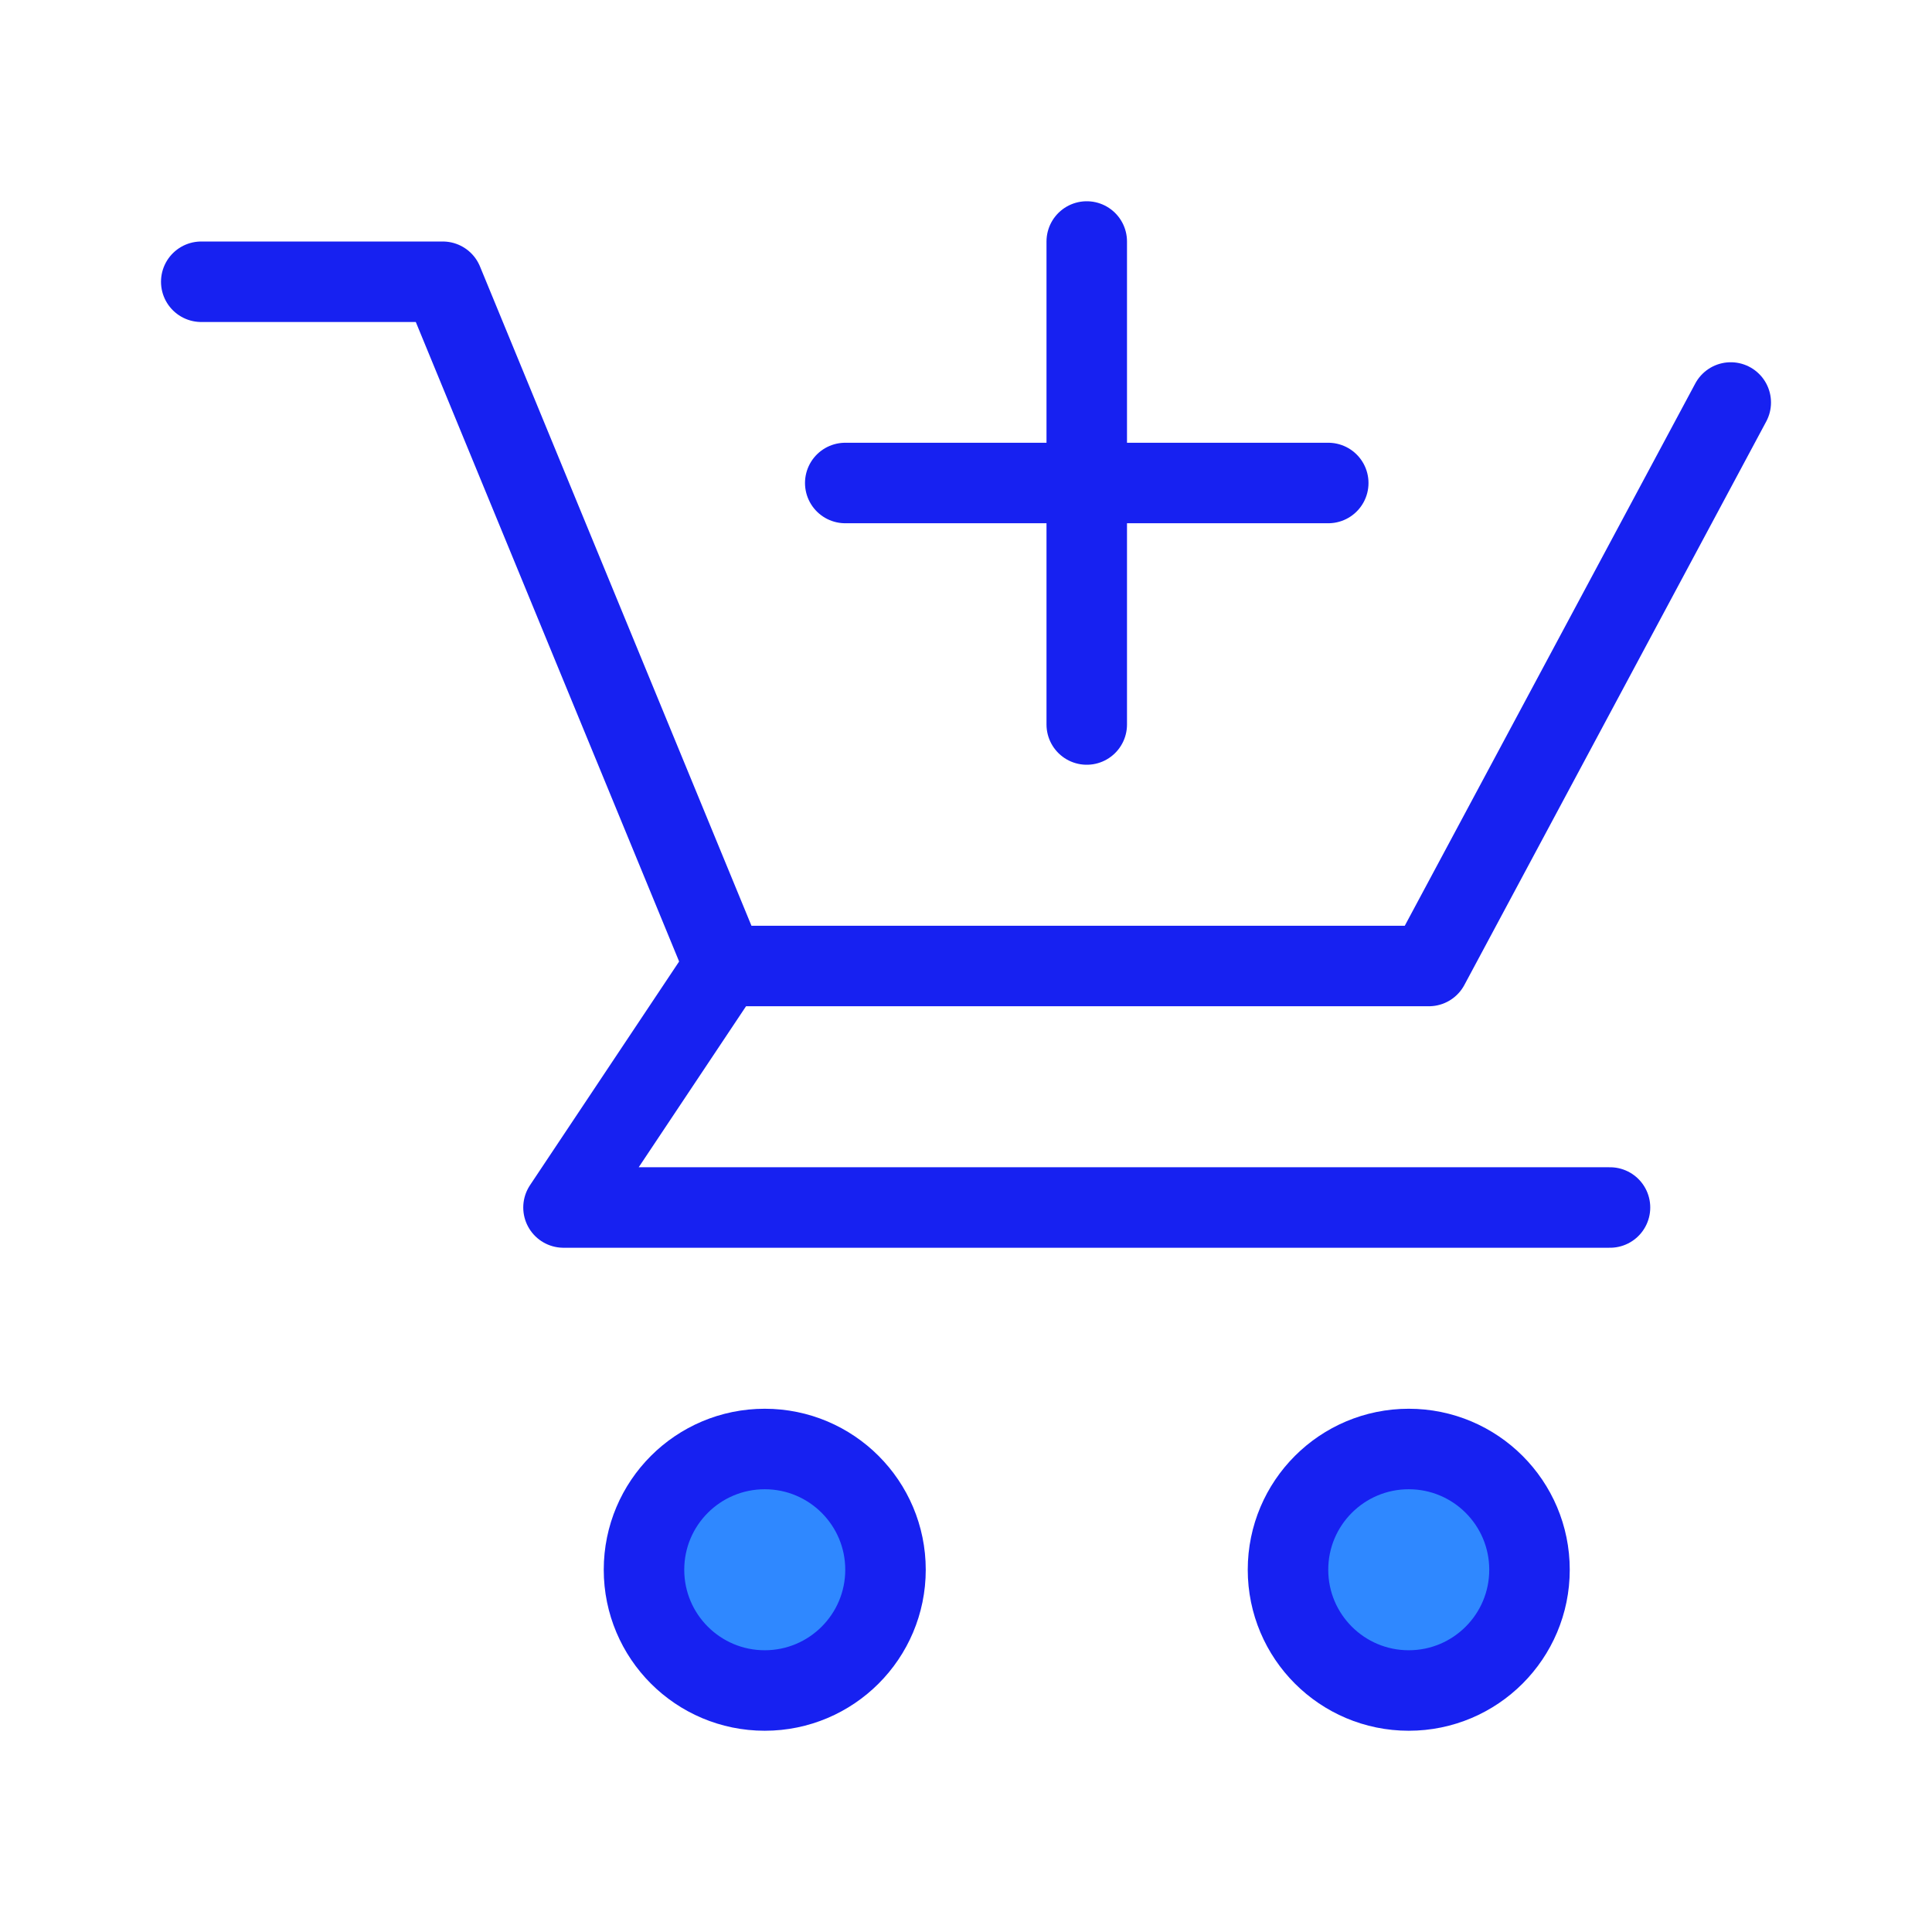 <?xml version="1.0" encoding="UTF-8"?><svg width="24" height="24" viewBox="0 0 48 48" fill="none" xmlns="http://www.w3.org/2000/svg"><path d="M5 7H11L18 24H35.5L43 10" stroke="#1721F1" stroke-width="2" stroke-linecap="round" stroke-linejoin="round"/><path d="M21 12L33 12" stroke="#1721F1" stroke-width="2" stroke-linecap="round" stroke-linejoin="round"/><path d="M27 6V18" stroke="#1721F1" stroke-width="2" stroke-linecap="round" stroke-linejoin="round"/><path d="M18 24L14 30H40" stroke="#1721F1" stroke-width="2" stroke-linecap="round" stroke-linejoin="round"/><circle cx="19" cy="39" r="3" fill="#2F88FF" stroke="#1721F1" stroke-width="2"/><circle cx="35" cy="39" r="3" fill="#2F88FF" stroke="#1721F1" stroke-width="2"/></svg>